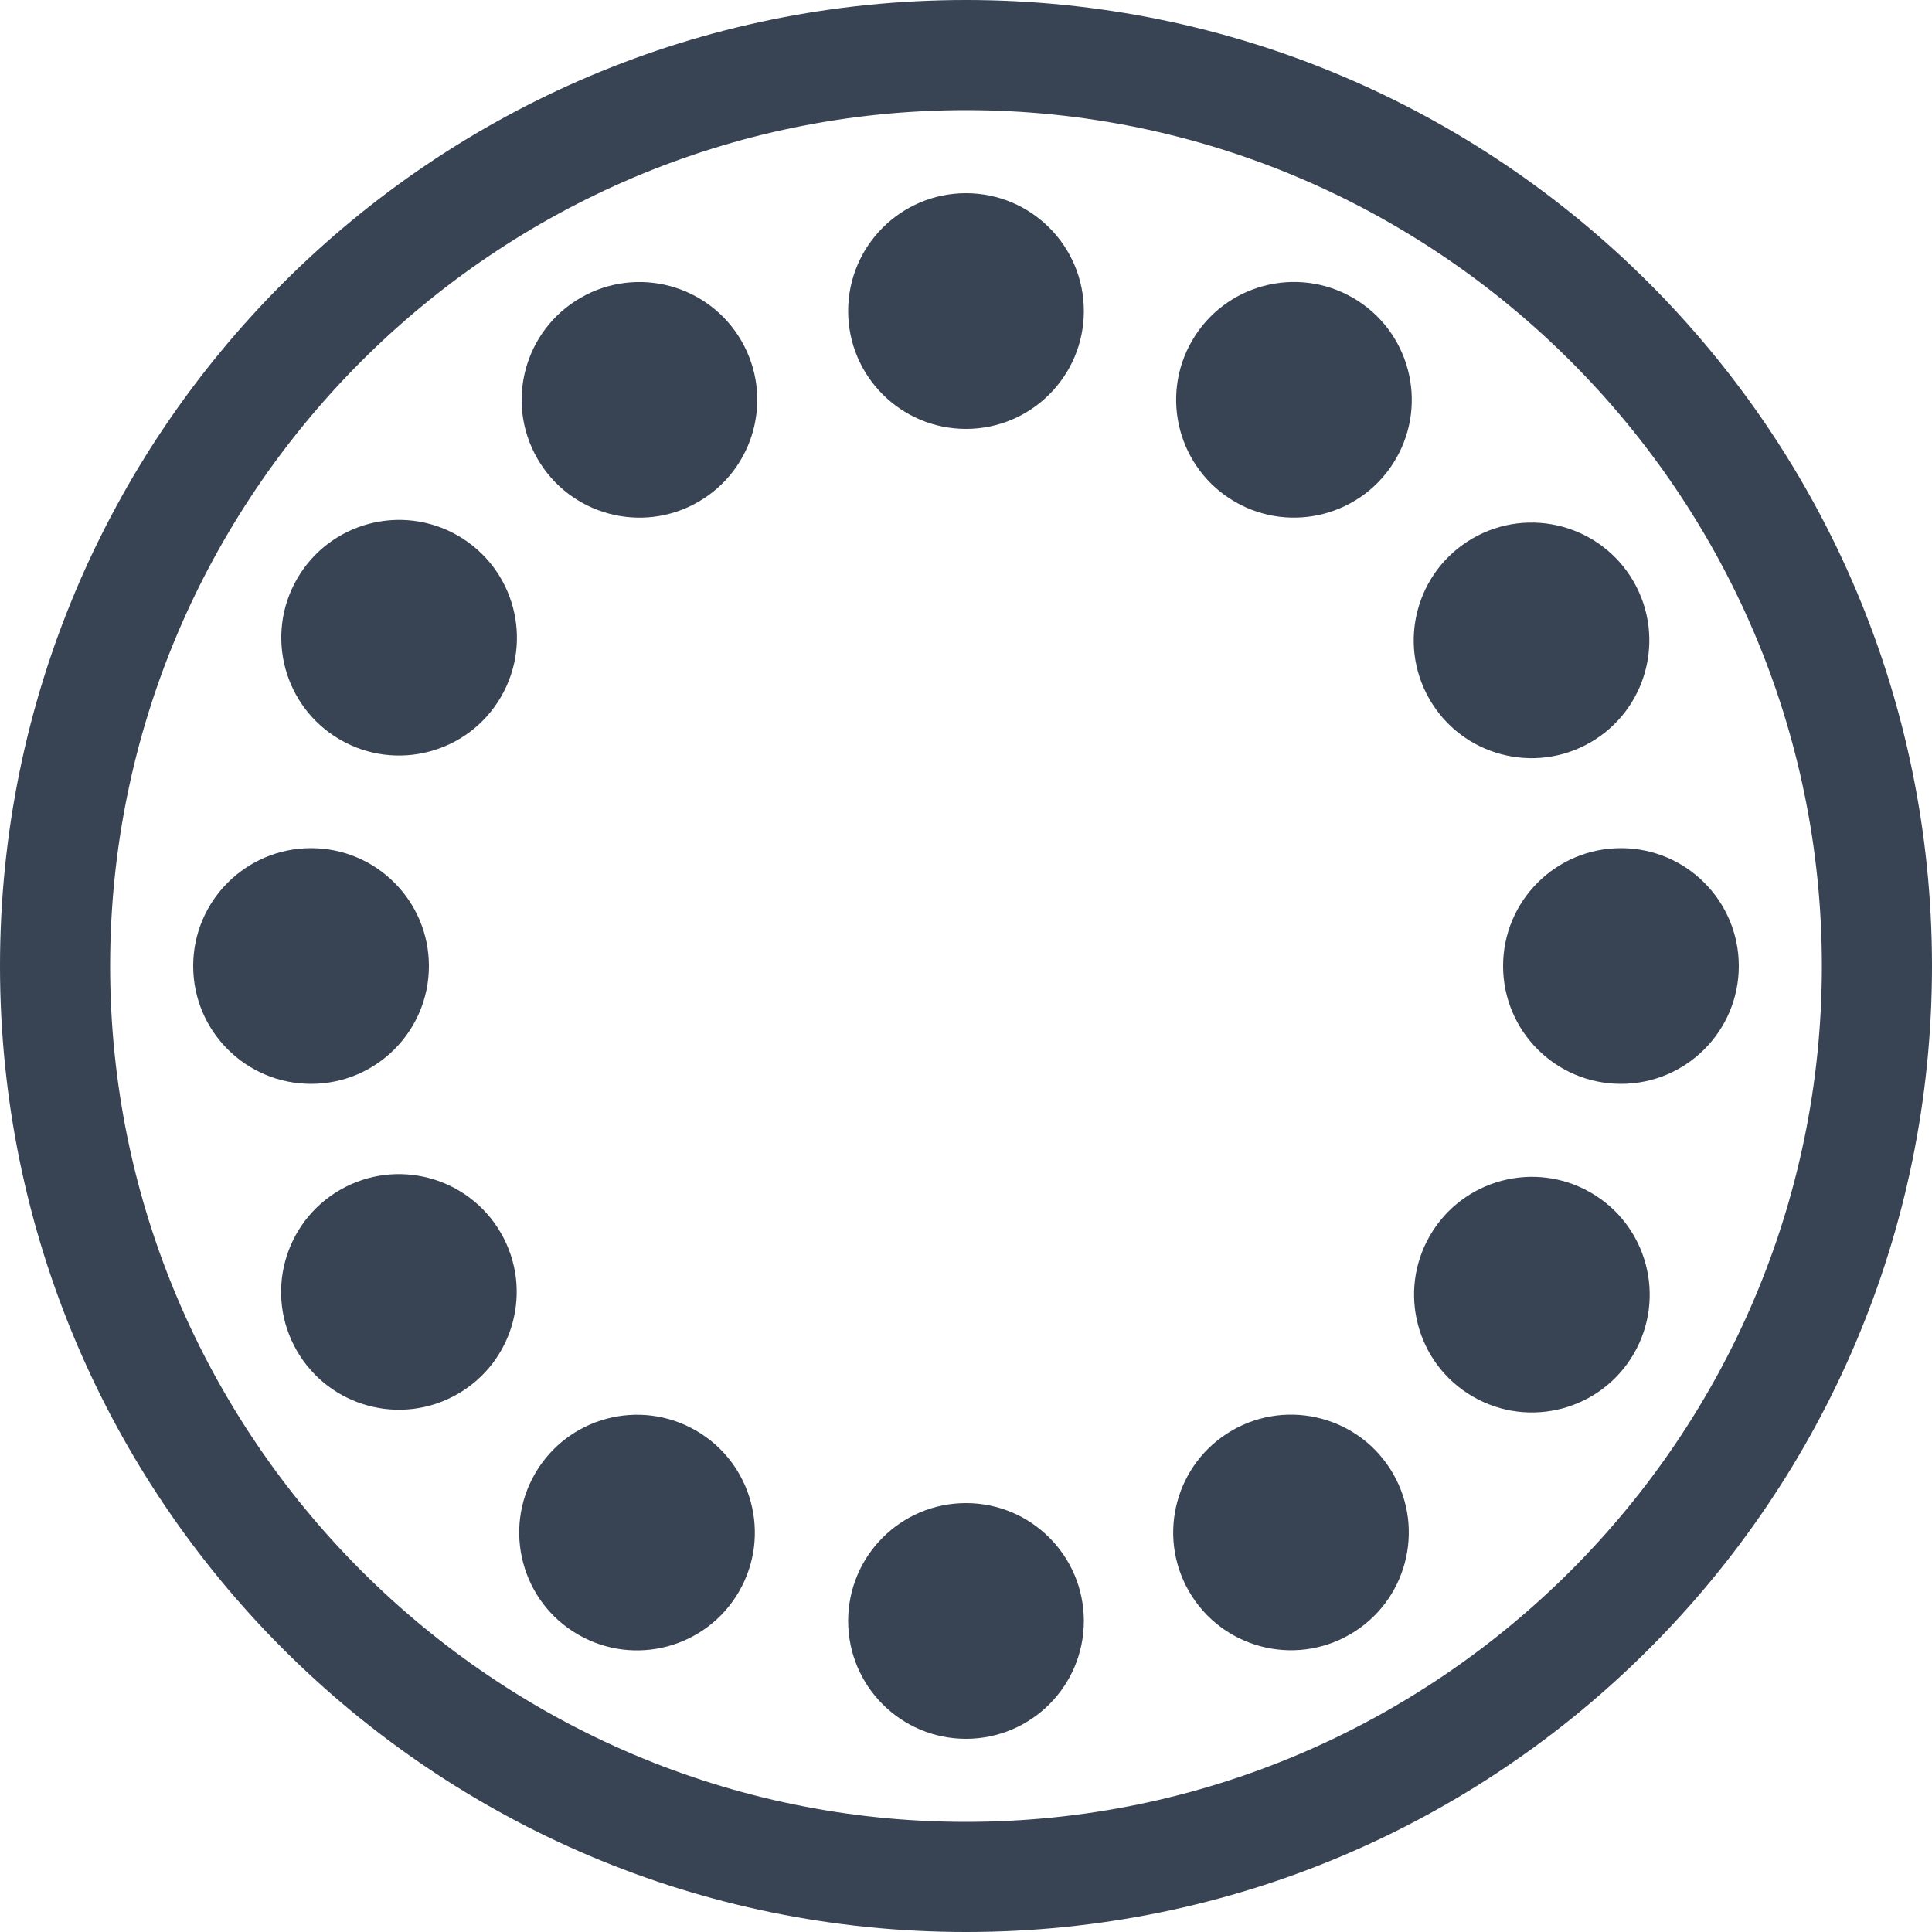 <?xml version="1.0" encoding="utf-8"?>
<!-- Generator: Adobe Illustrator 19.2.0, SVG Export Plug-In . SVG Version: 6.00 Build 0)  -->
<svg version="1.1" id="Layer_1" xmlns="http://www.w3.org/2000/svg" xmlns:xlink="http://www.w3.org/1999/xlink" x="0px" y="0px"
	 width="100px" height="100px" viewBox="0 0 100 100" style="enable-background:new 0 0 100 100;" xml:space="preserve">
<style type="text/css">
	.st0{fill:#384353;}
</style>
<g>
	<path class="st0" d="M50,5.7c24.4,0,44.3,19.9,44.3,44.3S74.4,94.3,50,94.3S5.7,74.4,5.7,50S25.6,5.7,50,5.7 M50,0
		C22.4,0,0,22.4,0,50s22.4,50,50,50s50-22.4,50-50S77.6,0,50,0L50,0z"/>
</g>
<circle class="st0" cx="50" cy="16.1" r="6.1"/>
<circle class="st0" cx="50" cy="83.9" r="6.1"/>
<circle class="st0" cx="83.9" cy="50" r="6.1"/>
<circle class="st0" cx="16.1" cy="50" r="6.1"/>
<g>
	<ellipse transform="matrix(0.501 -0.865 0.865 0.501 15.503 68.278)" class="st0" cx="67" cy="20.7" rx="6.1" ry="6.1"/>
	<ellipse transform="matrix(0.501 -0.865 0.865 0.501 -52.155 68.141)" class="st0" cx="33" cy="79.3" rx="6.1" ry="6.1"/>
	<ellipse transform="matrix(0.501 -0.865 0.865 0.501 -18.394 102.038)" class="st0" cx="79.3" cy="67" rx="6.1" ry="6.1"/>
	<ellipse transform="matrix(0.501 -0.865 0.865 0.501 -18.258 34.38)" class="st0" cx="20.7" cy="33" rx="6.1" ry="6.1"/>
</g>
<g>
	<ellipse transform="matrix(0.866 -0.499 0.499 0.866 -5.919 44.052)" class="st0" cx="79.3" cy="33.1" rx="6.1" ry="6.1"/>
	<ellipse transform="matrix(0.866 -0.499 0.499 0.866 -30.662 19.264)" class="st0" cx="20.7" cy="66.9" rx="6.1" ry="6.1"/>
	<ellipse transform="matrix(0.866 -0.499 0.499 0.866 -30.684 44.029)" class="st0" cx="66.9" cy="79.3" rx="6.1" ry="6.1"/>
	<ellipse transform="matrix(0.866 -0.499 0.499 0.866 -5.896 19.286)" class="st0" cx="33.1" cy="20.7" rx="6.1" ry="6.1"/>
</g>
</svg>
